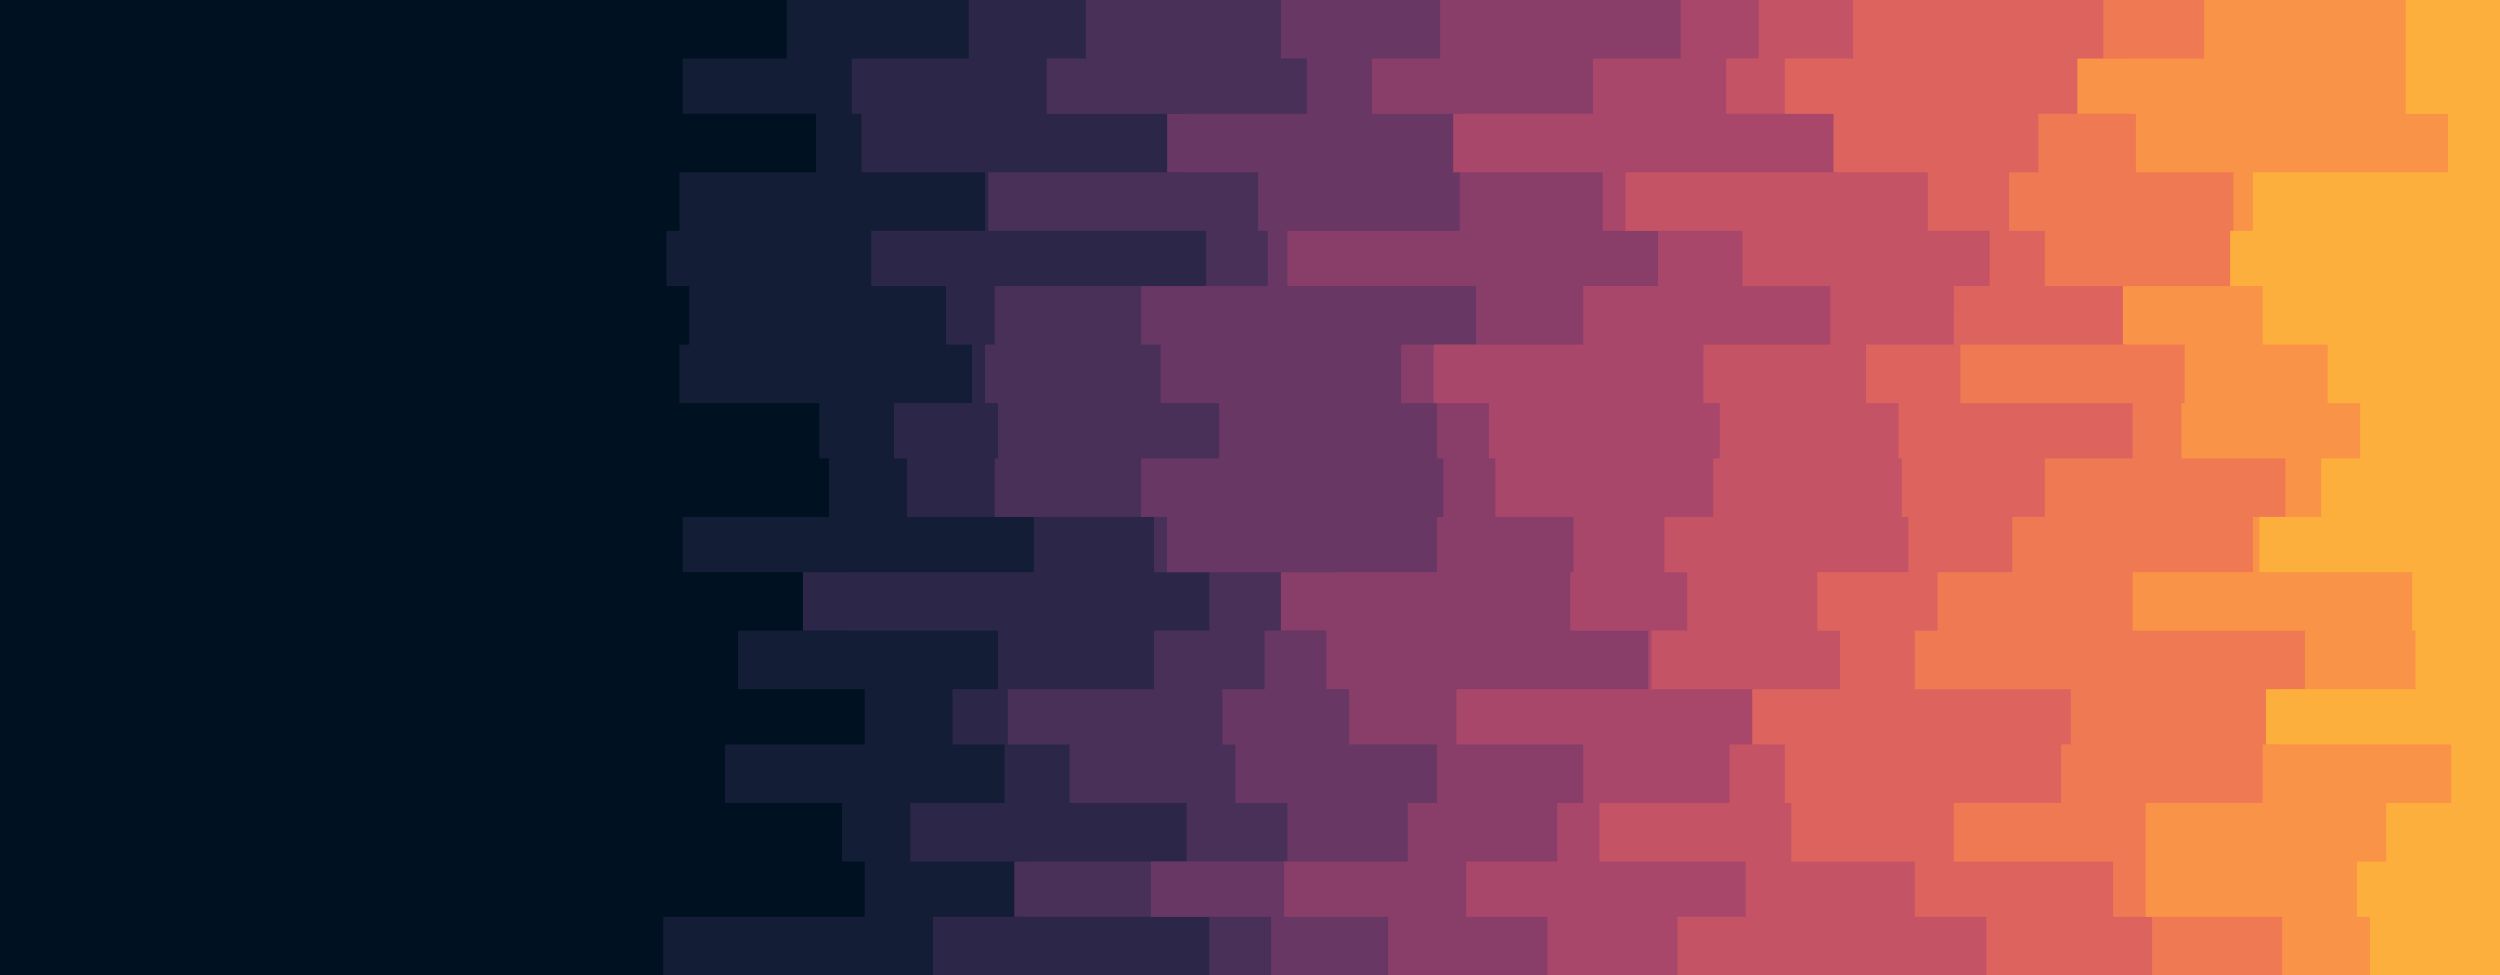 <?xml version="1.0" encoding="UTF-8" standalone="no"?>
<svg
   id="visual"
   viewBox="0 0 769 300"
   width="769"
   height="300"
   version="1.1"
   sodipodi:docname="layered-steps-haikei.svg"
   inkscape:version="1.2.2 (b0a8486541, 2022-12-01)"
   xmlns:inkscape="http://www.inkscape.org/namespaces/inkscape"
   xmlns:sodipodi="http://sodipodi.sourceforge.net/DTD/sodipodi-0.dtd"
   xmlns="http://www.w3.org/2000/svg"
   xmlns:svg="http://www.w3.org/2000/svg">
  <defs
     id="defs25160" />
  <sodipodi:namedview
     id="namedview25158"
     pagecolor="#ffffff"
     bordercolor="#cccccc"
     borderopacity="1"
     inkscape:showpageshadow="0"
     inkscape:pageopacity="1"
     inkscape:pagecheckerboard="0"
     inkscape:deskcolor="#d1d1d1"
     showgrid="false"
     inkscape:zoom="0.92555556"
     inkscape:cx="284.69388"
     inkscape:cy="184.7539"
     inkscape:window-width="1920"
     inkscape:window-height="1019"
     inkscape:window-x="1920"
     inkscape:window-y="151"
     inkscape:window-maximized="1"
     inkscape:current-layer="visual" />
  <rect
     x="0"
     y="0"
     width="769"
     height="300"
     fill="#001122"
     id="rect25131"
     style="stroke-width:0.924" />
  <path
     d="m 158,300 h 17 v -18 h 45 v -17 h -25 v -18 h -32 v -18 h 56 v -17 h -32 v -18 h -33 v -18 h 33 v -17 h -26 v -18 h 26 v -17 h 19 V 106 H 180 V 88 h 1 V 71 h 8 V 53 h -5 V 35 H 152 V 18 h 65 V 0 h 552 v 18 0 17 0 18 0 18 0 17 0 18 0 18 0 17 0 18 0 17 0 18 0 18 0 17 0 18 0 18 0 17 0 18 0 z"
     fill="#001122"
     id="path25133" />
  <path
     d="m 204,300 v 0 -18 h 62 v -17 h -7 v -18 h -36 v -18 h 43 v -17 h -39 v -18 h 34 v -18 h -51 v -17 h 45 v -18 h -3 v -17 h -43 v -18 h 3 V 88 h -7 V 71 h 4 V 53 h 42 V 35 H 210 V 18 h 32 V 0 h 527 v 18 0 17 0 18 0 18 0 17 0 18 0 18 0 17 0 18 0 17 0 18 0 18 0 17 0 18 0 18 0 17 0 18 0 z"
     fill="#131d36"
     id="path25135" />
  <path
     d="m 282,300 h 5 v -18 h 29 v -17 h -36 v -18 h 29 v -18 h -16 v -17 h 14 v -18 h -60 v -18 h 71 v -17 h -39 v -18 h -4 v -17 h 24 v -18 h -8 V 88 H 268 V 71 h 35 V 53 H 265 V 35 h -3 V 18 h 36 V 0 h 471 v 18 0 17 0 18 0 18 0 17 0 18 0 18 0 17 0 18 0 17 0 18 0 18 0 17 0 18 0 18 0 17 0 18 0 z"
     fill="#2c2749"
     id="path25137" />
  <path
     d="m 343,300 h 29 v -18 h -60 v -17 h 53 v -18 h -36 v -18 h -19 v -17 h 45 v -18 h 17 v -18 h -17 v -17 h -49 v -18 h 1 v -17 h -4 v -18 h 3 V 88 h 65 V 71 H 304 V 53 h 61 V 35 H 322 V 18 h 12 V 0 h 435 v 18 0 17 0 18 0 18 0 17 0 18 0 18 0 17 0 18 0 17 0 18 0 18 0 17 0 18 0 18 0 17 0 18 0 z"
     fill="#493059"
     id="path25139" />
  <path
     d="m 378,300 h 13 v -18 h -37 v -17 h 42 v -18 h -16 v -18 h -4 v -17 h 13 v -18 h 22 v -18 h -52 v -17 h -8 v -18 h 24 v -17 h -18 v -18 h -6 V 88 h 39 V 71 h -3 V 53 H 359 V 35 h 43 V 18 h -8 V 0 h 375 v 18 0 17 0 18 0 18 0 17 0 18 0 18 0 17 0 18 0 17 0 18 0 18 0 17 0 18 0 18 0 17 0 18 0 z"
     fill="#683764"
     id="path25141" />
  <path
     d="m 428,300 h -1 v -18 h -32 v -17 h 38 v -18 h 9 v -18 h -27 v -17 h -7 v -18 h -14 v -18 h 48 v -17 h 2 v -18 h -2 v -17 h -11 v -18 h 23 V 88 H 396 V 71 h 53 V 53 h 1 V 35 H 422 V 18 h 21 V 0 h 326 v 18 0 17 0 18 0 18 0 17 0 18 0 18 0 17 0 18 0 17 0 18 0 18 0 17 0 18 0 18 0 17 0 18 0 z"
     fill="#893e6a"
     id="path25143" />
  <path
     d="m 465,300 h 11 v -18 h -25 v -17 h 28 v -18 h 8 v -18 h -39 v -17 h 59 v -18 h -24 v -18 h 1 v -17 h -24 v -18 h -2 v -17 h -17 v -18 h 46 V 88 h 23 V 71 H 493 V 53 H 447 V 35 h 43 V 18 h 27 V 0 h 252 v 18 0 17 0 18 0 18 0 17 0 18 0 18 0 17 0 18 0 17 0 18 0 18 0 17 0 18 0 18 0 17 0 18 0 z"
     fill="#a9476b"
     id="path25145" />
  <path
     d="m 561,300 h -45 v -18 h 21 v -17 h -45 v -18 h 40 v -18 h 10 v -17 h -34 v -18 h 11 v -18 h -7 v -17 h 15 v -18 h 2 v -17 h -5 v -18 h 39 V 88 H 536 V 71 H 500 V 53 h 65 V 35 H 531 V 18 h 10 V 0 h 228 v 18 0 17 0 18 0 18 0 17 0 18 0 18 0 17 0 18 0 17 0 18 0 18 0 17 0 18 0 18 0 17 0 18 0 z"
     fill="#c55366"
     id="path25147" />
  <path
     d="m 610,300 h 1 v -18 h -22 v -17 h -38 v -18 h -2 v -18 h -10 v -17 h 27 v -18 h -7 v -18 h 28 v -17 h -2 v -18 h -1 v -17 h -10 v -18 h 27 V 88 h 11 V 71 H 593 V 53 H 564 V 35 H 549 V 18 h 21 V 0 h 199 v 18 0 17 0 18 0 18 0 17 0 18 0 18 0 17 0 18 0 17 0 18 0 18 0 17 0 18 0 18 0 17 0 18 0 z"
     fill="#dd645e"
     id="path25149" />
  <path
     d="m 652,300 h 10 v -18 h -12 v -17 h -49 v -18 h 33 v -18 h 3 v -17 h -48 v -18 h 7 v -18 h 23 v -17 h 10 v -18 h 27 v -17 h -53 v -18 h 51 V 88 H 629 V 71 H 618 V 53 h 9 V 35 h 27 V 18 h -7 V 0 h 122 v 18 0 17 0 18 0 18 0 17 0 18 0 18 0 17 0 18 0 17 0 18 0 18 0 17 0 18 0 18 0 17 0 18 0 z"
     fill="#ef7953"
     id="path25151" />
  <path
     d="m 703,300 h -1 v -18 h -42 v -17 0 -18 h 36 v -18 h 5 v -17 h 8 v -18 h -53 v -18 h 37 v -17 h 10 v -18 h -32 v -17 h 1 V 106 H 653 V 88 h 52 V 71 H 687 V 53 H 657 V 35 H 639 V 18 h 39 V 0 h 91 v 18 0 17 0 18 0 18 0 17 0 18 0 18 0 17 0 18 0 17 0 18 0 18 0 17 0 18 0 18 0 17 0 18 0 z"
     fill="#f99347"
     id="path25153" />
  <path
     d="m 756,300 h -27 v -18 h -4 v -17 h 9 v -18 h 20 v -18 h -57 v -17 h 46 v -18 h -1 v -18 h -47 v -17 h 19 v -18 h 12 V 124 H 716 V 106 H 696 V 88 H 686 V 71 h 7 V 53 h 60 V 35 H 740 V 18 18 0 h 29 v 18 0 17 0 18 0 18 0 17 0 18 0 18 0 17 0 18 0 17 0 18 0 18 0 17 0 18 0 18 0 17 0 18 0 z"
     fill="#fcaf3c"
     id="path25155" />
</svg>
